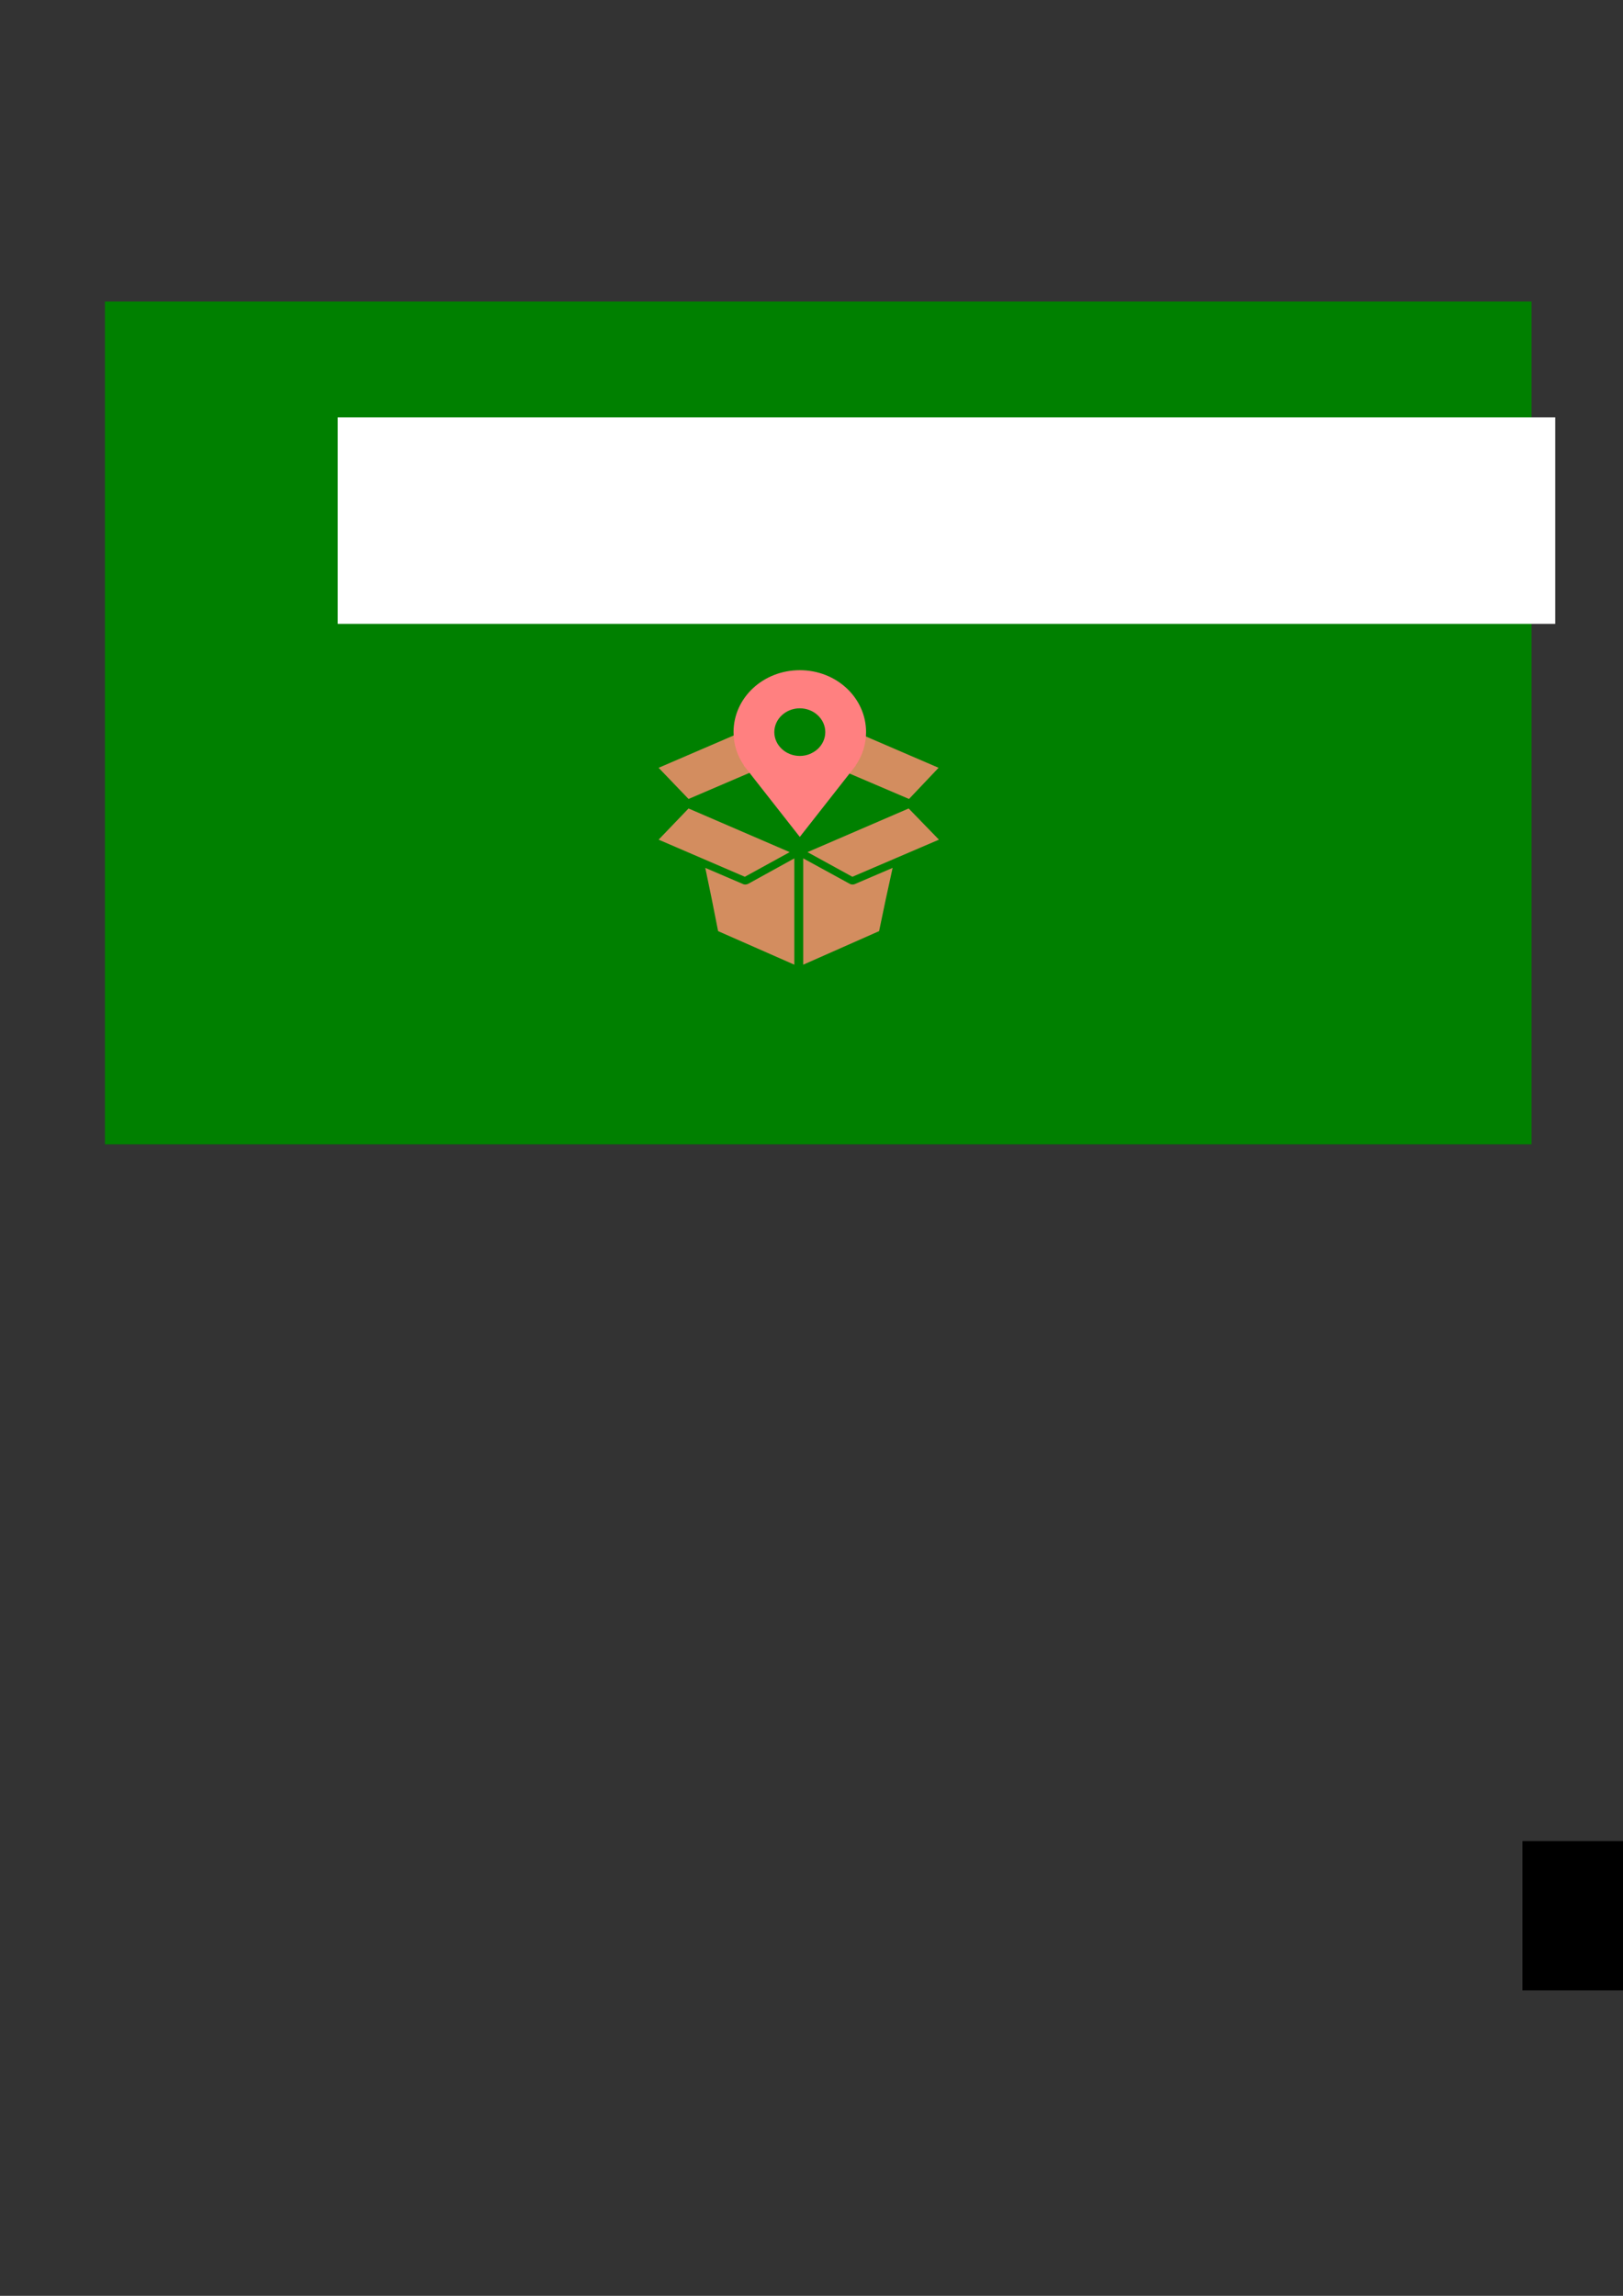 <?xml version="1.0" encoding="UTF-8" standalone="no"?>
<!-- Created with Inkscape (http://www.inkscape.org/) -->

<svg
   xmlns:dc="http://purl.org/dc/elements/1.1/"
   xmlns:cc="http://creativecommons.org/ns#"
   xmlns:rdf="http://www.w3.org/1999/02/22-rdf-syntax-ns#"
   xmlns:svg="http://www.w3.org/2000/svg"
   xmlns="http://www.w3.org/2000/svg"
   xmlns:sodipodi="http://sodipodi.sourceforge.net/DTD/sodipodi-0.dtd"
   xmlns:inkscape="http://www.inkscape.org/namespaces/inkscape"
   width="744.094"
   height="1052.362"
   id="svg2"
   version="1.1"
   inkscape:version="0.48.4 r9939"
   sodipodi:docname="social-logo.svg">
  <rect width="100%" height="100%" fill="#333333" stroke="none"/>
  <defs
     id="defs4" />
  <sodipodi:namedview
     id="base"
     pagecolor="#ffffff"
     bordercolor="#666666"
     borderopacity="1.0"
     inkscape:pageopacity="0.0"
     inkscape:pageshadow="2"
     inkscape:zoom="0.72754395"
     inkscape:cx="288.43988"
     inkscape:cy="629.34956"
     inkscape:document-units="px"
     inkscape:current-layer="g3003"
     showgrid="false"
     inkscape:window-width="1301"
     inkscape:window-height="744"
     inkscape:window-x="65"
     inkscape:window-y="24"
     inkscape:window-maximized="1" />
  <g
     inkscape:label="Layer 1"
     inkscape:groupmode="layer"
     id="layer1">
    <g
       id="g2997"
       inkscape:export-xdpi="92"
       inkscape:export-ydpi="92"
       inkscape:export-filename="/home/emmanuel/code/emmanuelrdl/laboxduchef/app/assets/images/logo.png">
      <g
         transform="matrix(0.76,0,0,0.682,77.599,555.144)"
         id="g2998">
        <g
           id="g2992">
          <g
             id="g2987">
            <g
               style="fill:#d38d5f"
               transform="translate(-8.394,1.989)"
               id="g3002">
              <g
                 id="g2999">
                <g
                   id="g3014"
                   inkscape:export-xdpi="92"
                   inkscape:export-ydpi="92" />
                <g
                   id="g3026">
                  <g
                     id="g3000">
                    <g
                       id="g3008">
                      <g
                         id="g3003"
                         inkscape:export-filename="/home/emmanuel/code/emmanuelrdl/laboxduchef/app/assets/images/logo.png"
                         inkscape:export-xdpi="92"
                         inkscape:export-ydpi="92">
                        <g
                           id="g3067">
                          <rect
                             y="-613.292"
                             x="-30.4"
                             height="566.447"
                             width="860.602"
                             id="rect3003"
                             style="fill:#008000" />
                          <flowRoot
                             inkscape:export-ydpi="92"
                             inkscape:export-xdpi="92"
                             inkscape:export-filename="/home/emmanuel/code/emmanuelrdl/laboxduchef/app/assets/images/logo.png"
                             transform="matrix(1.315,0,0,1.467,225.681,-925.696)"
                             style="font-size:24px;font-style:italic;font-variant:normal;font-weight:bold;font-stretch:normal;line-height:125%;letter-spacing:0px;word-spacing:0px;fill:#ffffff;fill-opacity:1;stroke:none;font-family:Vemana2000;-inkscape-font-specification:Vemana2000 Bold Italic"
                             id="flowRoot3013"
                             xml:space="preserve"><flowRegion
                               id="flowRegion3015"><rect
                                 style="font-size:24px;font-style:italic;font-variant:normal;font-weight:bold;font-stretch:normal;fill:#ffffff;font-family:Vemana2000;-inkscape-font-specification:Vemana2000 Bold Italic"
                                 y="265.984"
                                 x="-87.951"
                                 height="94.626"
                                 width="558.518"
                                 id="rect3017" /></flowRegion><flowPara
                               style="font-size:72px;font-style:normal;font-variant:normal;font-weight:normal;font-stretch:normal;fill:#ffffff;font-family:Ubuntu;-inkscape-font-specification:Ubuntu"
                               id="flowPara3019">la box du chef </flowPara></flowRoot>                          <path
                             d="m 303.6,-299.939 51.998,-24.951 20.627,12.775 6.446,3.992 -61.022,29.143 z m 0,48.305 18.049,-20.959 61.022,29.342 -27.073,16.567 z m 81.864,84.035 -45.981,-22.556 -3.868,-21.757 -3.868,-20.759 22.991,10.978 c 0.43,0.2 0.859,0.2 1.289,0.2 0.43,0 1.074,-0.2 1.504,-0.399 l 27.933,-17.166 z m 55.221,-44.313 -4.082,21.757 -45.766,22.556 0,-71.459 28.147,17.166 c 0.43,0.2 0.859,0.399 1.504,0.399 0.43,0 0.859,0 1.289,-0.2 l 22.991,-10.978 z m 32.015,-39.722 -52.212,24.951 -27.073,-16.567 61.022,-29.342 z m -18.049,-27.346 -61.237,-29.143 6.446,-3.992 20.627,-12.775 51.998,24.951 z"
                             id="path4"
                             inkscape:connector-curvature="0"
                             sodipodi:nodetypes="ccccccccccccccccsccccccccscccccccccccccc"
                             style="fill:#d38d5f" />
                          <path
                             id="path4-4"
                             d="m 422.591,-301.503 -33.822,48.028 -33.822,-48.028 h 0.154 c -3.997,-6.404 -6.303,-14.088 -6.303,-22.413 0,-23.053 17.834,-41.624 39.972,-41.624 22.138,0 39.972,18.571 39.972,41.624 0,8.325 -2.306,16.009 -6.303,22.413 h 0.154 z m -33.822,-38.422 c -8.456,0 -15.374,7.204 -15.374,16.009 0,8.805 6.918,16.009 15.374,16.009 8.456,0 15.374,-7.204 15.374,-16.009 0,-8.805 -6.918,-16.009 -15.374,-16.009 z"
                             clip-rule="evenodd"
                             inkscape:connector-curvature="0"
                             style="fill:#ff8080;fill-rule:evenodd" />
                        </g>
                        <flowRoot
                           xml:space="preserve"
                           id="flowRoot3059"
                           style="fill:black;stroke:none;stroke-opacity:1;stroke-width:1px;stroke-linejoin:miter;stroke-linecap:butt;fill-opacity:1;font-family:Standard Symbols L;font-style:normal;font-weight:normal;font-size:11px;line-height:125%;letter-spacing:0px;word-spacing:0px;-inkscape-font-specification:Standard Symbols L;font-stretch:normal;font-variant:normal"><flowRegion
                             id="flowRegion3061"><rect
                               id="rect3063"
                               width="122.329"
                               height="100.338"
                               x="824.692"
                               y="421.472" /></flowRegion><flowPara
                             id="flowPara3065"></flowPara></flowRoot>                      </g>
                    </g>
                  </g>
                </g>
              </g>
            </g>
          </g>
        </g>
      </g>
    </g>
    <flowRoot
       xml:space="preserve"
       id="flowRoot3050"
       style="fill:black;stroke:none;stroke-opacity:1;stroke-width:1px;stroke-linejoin:miter;stroke-linecap:butt;fill-opacity:1;font-family:Ubuntu Mono;font-style:normal;font-weight:normal;font-size:11px;line-height:125%;letter-spacing:0px;word-spacing:0px;-inkscape-font-specification:Ubuntu Mono;font-stretch:normal;font-variant:normal"><flowRegion
         id="flowRegion3052"><rect
           id="rect3054"
           width="0"
           height="14"
           x="-376"
           y="560.362"
           style="-inkscape-font-specification:Ubuntu Mono;font-family:Ubuntu Mono;font-weight:normal;font-style:normal;font-stretch:normal;font-variant:normal" /></flowRegion><flowPara
         id="flowPara3056" /></flowRoot>  </g>
</svg>
